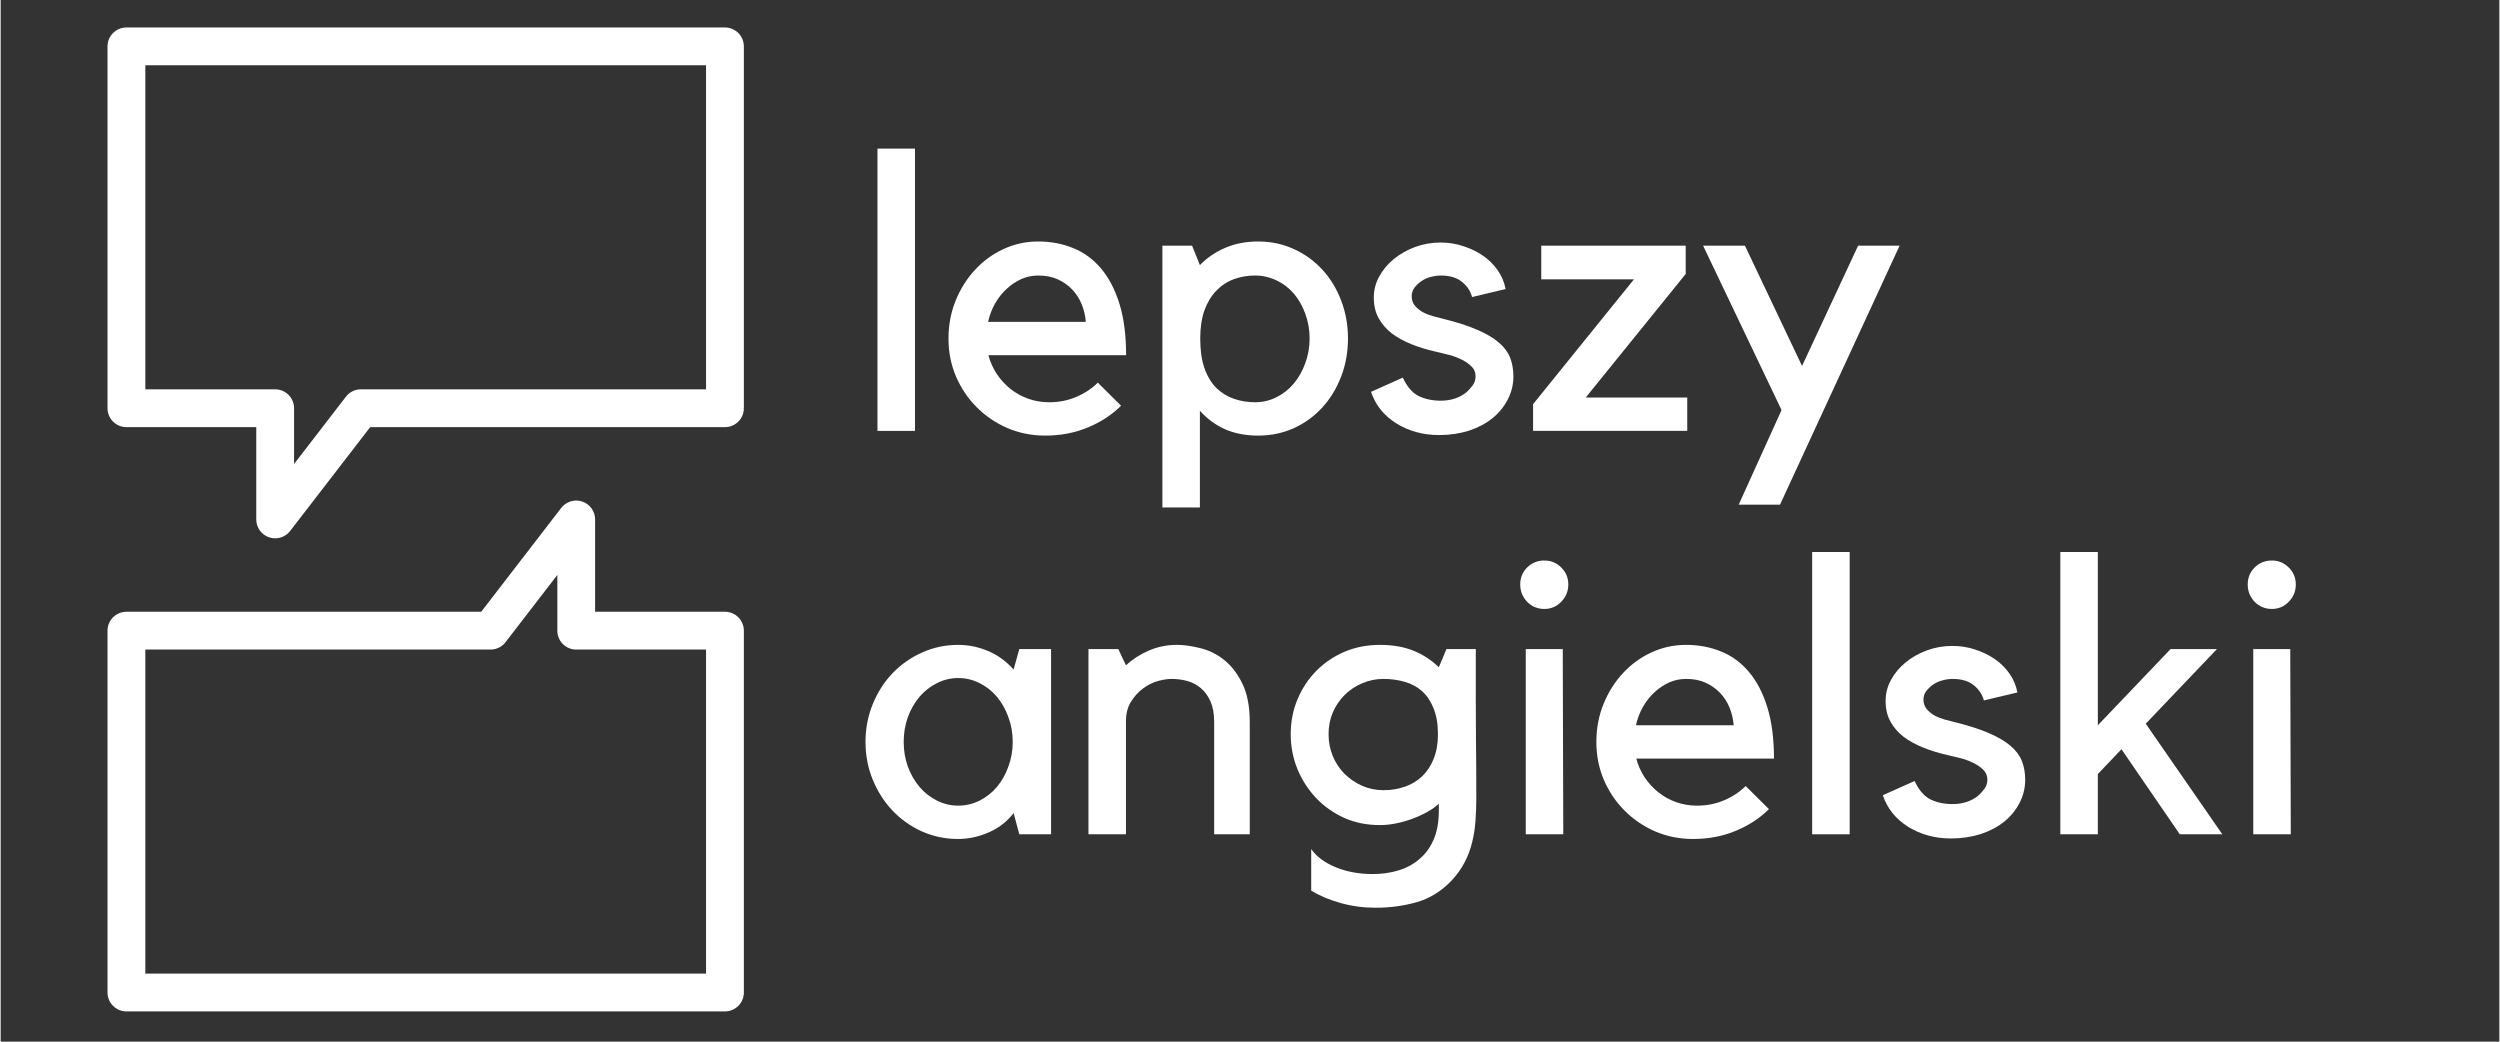 <svg xmlns="http://www.w3.org/2000/svg" xmlns:xlink="http://www.w3.org/1999/xlink" width="300" zoomAndPan="magnify" viewBox="0 0 224.88 93.75" height="125" preserveAspectRatio="xMidYMid meet" version="1.0"><rect x="0" y="0" width="224.88" height="93.75" fill="#333333" stroke="none"/><defs><g/><clipPath id="2750df9f6a"><path d="M 9.59 2.477 L 67 2.477 L 67 49 L 9.59 49 Z M 9.59 2.477 " clip-rule="nonzero"/></clipPath><clipPath id="7a25beb365"><path d="M 9.59 45 L 67 45 L 67 91.023 L 9.59 91.023 Z M 9.59 45 " clip-rule="nonzero"/></clipPath></defs><g fill="#ffffff" fill-opacity="1"><g transform="translate(76.788, 38.781)"><g><path d="M 5.5 -25.406 L 5.5 0 L 2.125 0 L 2.125 -25.406 Z M 5.5 -25.406 "/></g></g></g><g fill="#ffffff" fill-opacity="1"><g transform="translate(84.164, 38.781)"><g><path d="M 9.844 0.422 C 8.633 0.422 7.504 0.195 6.453 -0.25 C 5.398 -0.707 4.477 -1.332 3.688 -2.125 C 2.895 -2.914 2.27 -3.844 1.812 -4.906 C 1.363 -5.969 1.141 -7.102 1.141 -8.312 C 1.141 -9.52 1.352 -10.656 1.781 -11.719 C 2.219 -12.789 2.801 -13.719 3.531 -14.5 C 4.258 -15.289 5.109 -15.91 6.078 -16.359 C 7.055 -16.816 8.102 -17.047 9.219 -17.047 C 10.352 -17.047 11.398 -16.848 12.359 -16.453 C 13.328 -16.066 14.164 -15.453 14.875 -14.609 C 15.582 -13.773 16.133 -12.711 16.531 -11.422 C 16.926 -10.141 17.125 -8.602 17.125 -6.812 L 4.734 -6.812 C 4.891 -6.219 5.141 -5.656 5.484 -5.125 C 5.836 -4.602 6.254 -4.148 6.734 -3.766 C 7.211 -3.391 7.742 -3.098 8.328 -2.891 C 8.922 -2.68 9.547 -2.578 10.203 -2.578 C 11.078 -2.578 11.891 -2.738 12.641 -3.062 C 13.398 -3.383 14.047 -3.812 14.578 -4.344 L 16.672 -2.266 C 15.859 -1.453 14.863 -0.801 13.688 -0.312 C 12.52 0.176 11.238 0.422 9.844 0.422 Z M 9.219 -13.984 C 8.688 -13.984 8.18 -13.879 7.703 -13.672 C 7.234 -13.461 6.797 -13.172 6.391 -12.797 C 5.984 -12.43 5.633 -11.992 5.344 -11.484 C 5.051 -10.973 4.836 -10.414 4.703 -9.812 L 13.5 -9.812 C 13.457 -10.363 13.332 -10.895 13.125 -11.406 C 12.914 -11.914 12.625 -12.363 12.25 -12.75 C 11.875 -13.133 11.438 -13.438 10.938 -13.656 C 10.445 -13.875 9.875 -13.984 9.219 -13.984 Z M 9.219 -13.984 "/></g></g></g><g fill="#ffffff" fill-opacity="1"><g transform="translate(102.602, 38.781)"><g><path d="M 1.953 6.891 L 1.953 -16.672 L 4.625 -16.672 L 5.328 -14.922 C 5.992 -15.598 6.758 -16.117 7.625 -16.484 C 8.5 -16.859 9.484 -17.047 10.578 -17.047 C 11.734 -17.047 12.805 -16.816 13.797 -16.359 C 14.785 -15.91 15.641 -15.289 16.359 -14.5 C 17.078 -13.719 17.641 -12.789 18.047 -11.719 C 18.453 -10.656 18.656 -9.52 18.656 -8.312 C 18.656 -7.102 18.453 -5.969 18.047 -4.906 C 17.641 -3.844 17.078 -2.914 16.359 -2.125 C 15.641 -1.332 14.785 -0.707 13.797 -0.25 C 12.805 0.195 11.734 0.422 10.578 0.422 C 9.441 0.422 8.441 0.227 7.578 -0.156 C 6.723 -0.539 5.973 -1.094 5.328 -1.812 L 5.328 6.891 Z M 10.297 -13.984 C 9.629 -13.984 8.992 -13.875 8.391 -13.656 C 7.785 -13.438 7.254 -13.086 6.797 -12.609 C 6.348 -12.141 5.992 -11.551 5.734 -10.844 C 5.484 -10.133 5.359 -9.289 5.359 -8.312 C 5.359 -7.27 5.484 -6.383 5.734 -5.656 C 5.992 -4.926 6.348 -4.332 6.797 -3.875 C 7.254 -3.426 7.785 -3.098 8.391 -2.891 C 8.992 -2.68 9.629 -2.578 10.297 -2.578 C 10.973 -2.578 11.613 -2.727 12.219 -3.031 C 12.82 -3.332 13.344 -3.742 13.781 -4.266 C 14.219 -4.785 14.562 -5.395 14.812 -6.094 C 15.07 -6.789 15.203 -7.531 15.203 -8.312 C 15.203 -9.102 15.07 -9.848 14.812 -10.547 C 14.562 -11.242 14.219 -11.848 13.781 -12.359 C 13.344 -12.867 12.82 -13.266 12.219 -13.547 C 11.613 -13.836 10.973 -13.984 10.297 -13.984 Z M 10.297 -13.984 "/></g></g></g><g fill="#ffffff" fill-opacity="1"><g transform="translate(122.224, 38.781)"><g><path d="M 9.703 -3.484 C 9.91 -3.672 10.098 -3.879 10.266 -4.109 C 10.43 -4.336 10.516 -4.602 10.516 -4.906 C 10.516 -5.281 10.379 -5.594 10.109 -5.844 C 9.836 -6.102 9.508 -6.316 9.125 -6.484 C 8.75 -6.66 8.352 -6.797 7.938 -6.891 C 7.52 -6.984 7.172 -7.066 6.891 -7.141 C 6.117 -7.316 5.395 -7.539 4.719 -7.812 C 4.051 -8.082 3.469 -8.406 2.969 -8.781 C 2.477 -9.164 2.086 -9.617 1.797 -10.141 C 1.504 -10.66 1.359 -11.281 1.359 -12 C 1.359 -12.676 1.52 -13.305 1.844 -13.891 C 2.164 -14.484 2.598 -15.004 3.141 -15.453 C 3.691 -15.91 4.332 -16.273 5.062 -16.547 C 5.789 -16.816 6.562 -16.953 7.375 -16.953 C 8.094 -16.953 8.773 -16.844 9.422 -16.625 C 10.078 -16.414 10.664 -16.129 11.188 -15.766 C 11.707 -15.41 12.145 -14.977 12.5 -14.469 C 12.863 -13.957 13.102 -13.391 13.219 -12.766 L 10.203 -12.047 C 10.055 -12.598 9.75 -13.055 9.281 -13.422 C 8.82 -13.797 8.188 -13.984 7.375 -13.984 C 7.094 -13.984 6.801 -13.941 6.5 -13.859 C 6.195 -13.785 5.922 -13.664 5.672 -13.5 C 5.422 -13.332 5.207 -13.133 5.031 -12.906 C 4.852 -12.676 4.766 -12.41 4.766 -12.109 C 4.766 -11.785 4.863 -11.504 5.062 -11.266 C 5.258 -11.035 5.492 -10.844 5.766 -10.688 C 6.047 -10.539 6.348 -10.422 6.672 -10.328 C 7.004 -10.242 7.305 -10.164 7.578 -10.094 C 8.816 -9.789 9.836 -9.461 10.641 -9.109 C 11.453 -8.766 12.102 -8.383 12.594 -7.969 C 13.082 -7.551 13.426 -7.094 13.625 -6.594 C 13.82 -6.094 13.922 -5.531 13.922 -4.906 C 13.922 -4.164 13.75 -3.469 13.406 -2.812 C 13.07 -2.164 12.609 -1.602 12.016 -1.125 C 11.43 -0.656 10.727 -0.285 9.906 -0.016 C 9.082 0.242 8.191 0.375 7.234 0.375 C 5.797 0.375 4.516 0.023 3.391 -0.672 C 2.266 -1.379 1.504 -2.328 1.109 -3.516 L 3.969 -4.797 C 4.344 -3.984 4.816 -3.43 5.391 -3.141 C 5.973 -2.859 6.633 -2.719 7.375 -2.719 C 8.301 -2.719 9.078 -2.973 9.703 -3.484 Z M 9.703 -3.484 "/></g></g></g><g fill="#ffffff" fill-opacity="1"><g transform="translate(137.184, 38.781)"><g><path d="M 5.469 -3 L 14.609 -3 L 14.609 0 L 0.734 0 L 0.734 -2.406 L 9.812 -13.641 L 1.469 -13.641 L 1.469 -16.672 L 14.469 -16.672 L 14.469 -14.125 Z M 5.469 -3 "/></g></g></g><g fill="#ffffff" fill-opacity="1"><g transform="translate(152.874, 38.781)"><g><path d="M 7.406 -1.875 L 0.344 -16.672 L 4.109 -16.672 L 9.25 -5.844 L 14.297 -16.672 L 18.031 -16.672 L 7.266 6.641 L 3.547 6.641 Z M 7.406 -1.875 "/></g></g></g><g fill="#ffffff" fill-opacity="1"><g transform="translate(76.788, 75.086)"><g><path d="M 17.75 -16.672 L 17.75 0 L 14.891 0 L 14.375 -1.906 C 13.789 -1.145 13.047 -0.566 12.141 -0.172 C 11.234 0.223 10.316 0.422 9.391 0.422 C 8.234 0.422 7.148 0.195 6.141 -0.25 C 5.129 -0.707 4.242 -1.332 3.484 -2.125 C 2.734 -2.914 2.141 -3.844 1.703 -4.906 C 1.266 -5.969 1.047 -7.102 1.047 -8.312 C 1.047 -9.52 1.266 -10.656 1.703 -11.719 C 2.141 -12.789 2.734 -13.719 3.484 -14.5 C 4.242 -15.289 5.129 -15.91 6.141 -16.359 C 7.148 -16.816 8.234 -17.047 9.391 -17.047 C 10.316 -17.047 11.207 -16.863 12.062 -16.5 C 12.926 -16.145 13.695 -15.586 14.375 -14.828 L 14.891 -16.672 Z M 9.391 -2.578 C 10.066 -2.578 10.707 -2.727 11.312 -3.031 C 11.914 -3.332 12.438 -3.742 12.875 -4.266 C 13.312 -4.785 13.656 -5.395 13.906 -6.094 C 14.164 -6.789 14.297 -7.531 14.297 -8.312 C 14.297 -9.102 14.164 -9.848 13.906 -10.547 C 13.656 -11.242 13.312 -11.852 12.875 -12.375 C 12.438 -12.895 11.914 -13.305 11.312 -13.609 C 10.707 -13.91 10.066 -14.062 9.391 -14.062 C 8.723 -14.062 8.086 -13.91 7.484 -13.609 C 6.879 -13.305 6.352 -12.895 5.906 -12.375 C 5.469 -11.852 5.117 -11.242 4.859 -10.547 C 4.609 -9.848 4.484 -9.102 4.484 -8.312 C 4.484 -7.531 4.609 -6.789 4.859 -6.094 C 5.117 -5.395 5.469 -4.785 5.906 -4.266 C 6.352 -3.742 6.879 -3.332 7.484 -3.031 C 8.086 -2.727 8.723 -2.578 9.391 -2.578 Z M 9.391 -2.578 "/></g></g></g><g fill="#ffffff" fill-opacity="1"><g transform="translate(96.027, 75.086)"><g><path d="M 5.25 0 L 1.875 0 L 1.875 -16.672 L 4.562 -16.672 L 5.25 -15.203 C 5.812 -15.734 6.484 -16.172 7.266 -16.516 C 8.055 -16.867 8.914 -17.047 9.844 -17.047 C 10.445 -17.047 11.129 -16.953 11.891 -16.766 C 12.66 -16.586 13.375 -16.242 14.031 -15.734 C 14.695 -15.223 15.254 -14.516 15.703 -13.609 C 16.16 -12.703 16.391 -11.531 16.391 -10.094 L 16.391 0 L 13.188 0 L 13.188 -10.125 C 13.188 -10.844 13.078 -11.453 12.859 -11.953 C 12.641 -12.453 12.348 -12.852 11.984 -13.156 C 11.629 -13.457 11.223 -13.672 10.766 -13.797 C 10.316 -13.922 9.848 -13.984 9.359 -13.984 C 8.984 -13.984 8.555 -13.914 8.078 -13.781 C 7.609 -13.645 7.164 -13.414 6.75 -13.094 C 6.332 -12.781 5.977 -12.383 5.688 -11.906 C 5.395 -11.438 5.25 -10.852 5.25 -10.156 Z M 5.25 0 "/></g></g></g><g fill="#ffffff" fill-opacity="1"><g transform="translate(114.605, 75.086)"><g><path d="M 9.531 -0.828 C 8.375 -0.828 7.305 -1.039 6.328 -1.469 C 5.359 -1.906 4.516 -2.5 3.797 -3.25 C 3.078 -4.008 2.516 -4.879 2.109 -5.859 C 1.703 -6.848 1.5 -7.898 1.5 -9.016 C 1.5 -10.129 1.703 -11.172 2.109 -12.141 C 2.516 -13.117 3.078 -13.973 3.797 -14.703 C 4.516 -15.43 5.359 -16.004 6.328 -16.422 C 7.305 -16.836 8.375 -17.047 9.531 -17.047 C 10.695 -17.047 11.707 -16.867 12.562 -16.516 C 13.414 -16.172 14.172 -15.676 14.828 -15.031 L 15.516 -16.672 L 18.156 -16.672 C 18.156 -16.598 18.156 -16.508 18.156 -16.406 C 18.156 -16.301 18.156 -16.098 18.156 -15.797 C 18.156 -15.492 18.156 -15.062 18.156 -14.5 C 18.156 -13.945 18.156 -13.18 18.156 -12.203 C 18.156 -11.234 18.16 -10.02 18.172 -8.562 C 18.191 -7.102 18.203 -5.328 18.203 -3.234 C 18.203 -2.535 18.176 -1.852 18.125 -1.188 C 18.082 -0.531 17.984 0.102 17.828 0.719 C 17.68 1.332 17.461 1.922 17.172 2.484 C 16.879 3.055 16.488 3.609 16 4.141 C 15.07 5.117 14.02 5.773 12.844 6.109 C 11.676 6.441 10.445 6.609 9.156 6.609 C 8.039 6.609 6.988 6.469 6 6.188 C 5.02 5.914 4.133 5.547 3.344 5.078 L 3.344 1.328 C 3.801 1.992 4.523 2.535 5.516 2.953 C 6.504 3.367 7.625 3.578 8.875 3.578 C 9.707 3.578 10.484 3.469 11.203 3.25 C 11.922 3.031 12.547 2.691 13.078 2.234 C 13.617 1.785 14.047 1.203 14.359 0.484 C 14.672 -0.234 14.828 -1.094 14.828 -2.094 L 14.828 -2.75 C 14.547 -2.488 14.203 -2.242 13.797 -2.016 C 13.391 -1.785 12.945 -1.582 12.469 -1.406 C 12 -1.227 11.508 -1.086 11 -0.984 C 10.488 -0.879 10 -0.828 9.531 -0.828 Z M 9.844 -13.984 C 9.176 -13.984 8.539 -13.852 7.938 -13.594 C 7.332 -13.344 6.801 -12.988 6.344 -12.531 C 5.895 -12.082 5.539 -11.555 5.281 -10.953 C 5.031 -10.359 4.906 -9.711 4.906 -9.016 C 4.906 -8.316 5.031 -7.66 5.281 -7.047 C 5.539 -6.43 5.895 -5.895 6.344 -5.438 C 6.801 -4.988 7.332 -4.629 7.938 -4.359 C 8.539 -4.098 9.176 -3.969 9.844 -3.969 C 10.52 -3.969 11.16 -4.07 11.766 -4.281 C 12.367 -4.488 12.891 -4.801 13.328 -5.219 C 13.766 -5.633 14.109 -6.156 14.359 -6.781 C 14.617 -7.406 14.75 -8.148 14.75 -9.016 C 14.75 -9.922 14.617 -10.691 14.359 -11.328 C 14.109 -11.961 13.766 -12.477 13.328 -12.875 C 12.891 -13.27 12.367 -13.551 11.766 -13.719 C 11.16 -13.895 10.52 -13.984 9.844 -13.984 Z M 9.844 -13.984 "/></g></g></g><g fill="#ffffff" fill-opacity="1"><g transform="translate(135.166, 75.086)"><g><path d="M 5.469 0 L 2.094 0 L 2.094 -16.672 L 5.422 -16.672 Z M 3.766 -20.281 C 3.16 -20.281 2.645 -20.492 2.219 -20.922 C 1.801 -21.359 1.594 -21.879 1.594 -22.484 C 1.594 -23.086 1.801 -23.598 2.219 -24.016 C 2.645 -24.43 3.16 -24.641 3.766 -24.641 C 4.359 -24.641 4.863 -24.43 5.281 -24.016 C 5.707 -23.598 5.922 -23.086 5.922 -22.484 C 5.922 -21.879 5.707 -21.359 5.281 -20.922 C 4.863 -20.492 4.359 -20.281 3.766 -20.281 Z M 3.766 -20.281 "/></g></g></g><g fill="#ffffff" fill-opacity="1"><g transform="translate(142.472, 75.086)"><g><path d="M 9.844 0.422 C 8.633 0.422 7.504 0.195 6.453 -0.25 C 5.398 -0.707 4.477 -1.332 3.688 -2.125 C 2.895 -2.914 2.27 -3.844 1.812 -4.906 C 1.363 -5.969 1.141 -7.102 1.141 -8.312 C 1.141 -9.52 1.352 -10.656 1.781 -11.719 C 2.219 -12.789 2.801 -13.719 3.531 -14.5 C 4.258 -15.289 5.109 -15.91 6.078 -16.359 C 7.055 -16.816 8.102 -17.047 9.219 -17.047 C 10.352 -17.047 11.398 -16.848 12.359 -16.453 C 13.328 -16.066 14.164 -15.453 14.875 -14.609 C 15.582 -13.773 16.133 -12.711 16.531 -11.422 C 16.926 -10.141 17.125 -8.602 17.125 -6.812 L 4.734 -6.812 C 4.891 -6.219 5.141 -5.656 5.484 -5.125 C 5.836 -4.602 6.254 -4.148 6.734 -3.766 C 7.211 -3.391 7.742 -3.098 8.328 -2.891 C 8.922 -2.68 9.547 -2.578 10.203 -2.578 C 11.078 -2.578 11.891 -2.738 12.641 -3.062 C 13.398 -3.383 14.047 -3.812 14.578 -4.344 L 16.672 -2.266 C 15.859 -1.453 14.863 -0.801 13.688 -0.312 C 12.52 0.176 11.238 0.422 9.844 0.422 Z M 9.219 -13.984 C 8.688 -13.984 8.18 -13.879 7.703 -13.672 C 7.234 -13.461 6.797 -13.172 6.391 -12.797 C 5.984 -12.43 5.633 -11.992 5.344 -11.484 C 5.051 -10.973 4.836 -10.414 4.703 -9.812 L 13.5 -9.812 C 13.457 -10.363 13.332 -10.895 13.125 -11.406 C 12.914 -11.914 12.625 -12.363 12.25 -12.75 C 11.875 -13.133 11.438 -13.438 10.938 -13.656 C 10.445 -13.875 9.875 -13.984 9.219 -13.984 Z M 9.219 -13.984 "/></g></g></g><g fill="#ffffff" fill-opacity="1"><g transform="translate(160.91, 75.086)"><g><path d="M 5.5 -25.406 L 5.5 0 L 2.125 0 L 2.125 -25.406 Z M 5.5 -25.406 "/></g></g></g><g fill="#ffffff" fill-opacity="1"><g transform="translate(168.286, 75.086)"><g><path d="M 9.703 -3.484 C 9.91 -3.672 10.098 -3.879 10.266 -4.109 C 10.43 -4.336 10.516 -4.602 10.516 -4.906 C 10.516 -5.281 10.379 -5.594 10.109 -5.844 C 9.836 -6.102 9.508 -6.316 9.125 -6.484 C 8.75 -6.66 8.352 -6.797 7.938 -6.891 C 7.52 -6.984 7.172 -7.066 6.891 -7.141 C 6.117 -7.316 5.395 -7.539 4.719 -7.812 C 4.051 -8.082 3.469 -8.406 2.969 -8.781 C 2.477 -9.164 2.086 -9.617 1.797 -10.141 C 1.504 -10.66 1.359 -11.281 1.359 -12 C 1.359 -12.676 1.52 -13.305 1.844 -13.891 C 2.164 -14.484 2.598 -15.004 3.141 -15.453 C 3.691 -15.91 4.332 -16.273 5.062 -16.547 C 5.789 -16.816 6.562 -16.953 7.375 -16.953 C 8.094 -16.953 8.773 -16.844 9.422 -16.625 C 10.078 -16.414 10.664 -16.129 11.188 -15.766 C 11.707 -15.41 12.145 -14.977 12.5 -14.469 C 12.863 -13.957 13.102 -13.391 13.219 -12.766 L 10.203 -12.047 C 10.055 -12.598 9.75 -13.055 9.281 -13.422 C 8.82 -13.797 8.188 -13.984 7.375 -13.984 C 7.094 -13.984 6.801 -13.941 6.5 -13.859 C 6.195 -13.785 5.922 -13.664 5.672 -13.5 C 5.422 -13.332 5.207 -13.133 5.031 -12.906 C 4.852 -12.676 4.766 -12.41 4.766 -12.109 C 4.766 -11.785 4.863 -11.504 5.062 -11.266 C 5.258 -11.035 5.492 -10.844 5.766 -10.688 C 6.047 -10.539 6.348 -10.422 6.672 -10.328 C 7.004 -10.242 7.305 -10.164 7.578 -10.094 C 8.816 -9.789 9.836 -9.461 10.641 -9.109 C 11.453 -8.766 12.102 -8.383 12.594 -7.969 C 13.082 -7.551 13.426 -7.094 13.625 -6.594 C 13.82 -6.094 13.922 -5.531 13.922 -4.906 C 13.922 -4.164 13.75 -3.469 13.406 -2.812 C 13.07 -2.164 12.609 -1.602 12.016 -1.125 C 11.43 -0.656 10.727 -0.285 9.906 -0.016 C 9.082 0.242 8.191 0.375 7.234 0.375 C 5.797 0.375 4.516 0.023 3.391 -0.672 C 2.266 -1.379 1.504 -2.328 1.109 -3.516 L 3.969 -4.797 C 4.344 -3.984 4.816 -3.43 5.391 -3.141 C 5.973 -2.859 6.633 -2.719 7.375 -2.719 C 8.301 -2.719 9.078 -2.973 9.703 -3.484 Z M 9.703 -3.484 "/></g></g></g><g fill="#ffffff" fill-opacity="1"><g transform="translate(183.246, 75.086)"><g><path d="M 5.5 0 L 2.125 0 L 2.125 -25.406 L 5.5 -25.406 L 5.5 -9.812 L 12.047 -16.672 L 16.219 -16.672 L 9.812 -9.953 L 16.703 0 L 12.875 0 L 7.625 -7.656 L 5.5 -5.422 Z M 5.5 0 "/></g></g></g><g fill="#ffffff" fill-opacity="1"><g transform="translate(200.641, 75.086)"><g><path d="M 5.469 0 L 2.094 0 L 2.094 -16.672 L 5.422 -16.672 Z M 3.766 -20.281 C 3.16 -20.281 2.645 -20.492 2.219 -20.922 C 1.801 -21.359 1.594 -21.879 1.594 -22.484 C 1.594 -23.086 1.801 -23.598 2.219 -24.016 C 2.645 -24.43 3.16 -24.641 3.766 -24.641 C 4.359 -24.641 4.863 -24.43 5.281 -24.016 C 5.707 -23.598 5.922 -23.086 5.922 -22.484 C 5.922 -21.879 5.707 -21.359 5.281 -20.922 C 4.863 -20.492 4.359 -20.281 3.766 -20.281 Z M 3.766 -20.281 "/></g></g></g><g clip-path="url(#2750df9f6a)"><path fill="#ffffff" d="M 13.02 35.039 L 24.703 35.039 C 25.645 35.039 26.406 35.801 26.406 36.738 L 26.406 41.758 L 31.074 35.703 C 31.395 35.281 31.891 35.039 32.422 35.039 L 63.484 35.039 L 63.484 5.875 L 13.02 5.875 Z M 24.703 48.449 C 24.52 48.449 24.336 48.422 24.156 48.359 C 23.465 48.125 23.004 47.477 23.004 46.75 L 23.004 38.441 L 11.32 38.441 C 10.379 38.441 9.617 37.68 9.617 36.738 L 9.617 4.176 C 9.617 3.234 10.379 2.473 11.32 2.473 L 65.188 2.473 C 66.125 2.473 66.887 3.234 66.887 4.176 L 66.887 36.738 C 66.887 37.68 66.125 38.441 65.188 38.441 L 33.258 38.441 L 26.051 47.789 C 25.723 48.215 25.219 48.449 24.703 48.449 " fill-opacity="1" fill-rule="nonzero"/></g><g clip-path="url(#7a25beb365)"><path fill="#ffffff" d="M 13.02 87.625 L 63.484 87.625 L 63.484 58.461 L 51.801 58.461 C 50.859 58.461 50.102 57.703 50.102 56.762 L 50.102 51.742 L 45.434 57.801 C 45.109 58.219 44.613 58.461 44.086 58.461 L 13.02 58.461 Z M 65.188 91.027 L 11.32 91.027 C 10.379 91.027 9.617 90.266 9.617 89.324 L 9.617 56.762 C 9.617 55.82 10.379 55.059 11.32 55.059 L 43.25 55.059 L 50.453 45.711 C 50.898 45.137 51.664 44.906 52.348 45.141 C 53.039 45.375 53.5 46.023 53.5 46.75 L 53.5 55.059 L 65.188 55.059 C 66.125 55.059 66.887 55.82 66.887 56.762 L 66.887 89.324 C 66.887 90.266 66.125 91.027 65.188 91.027 " fill-opacity="1" fill-rule="nonzero"/></g></svg>